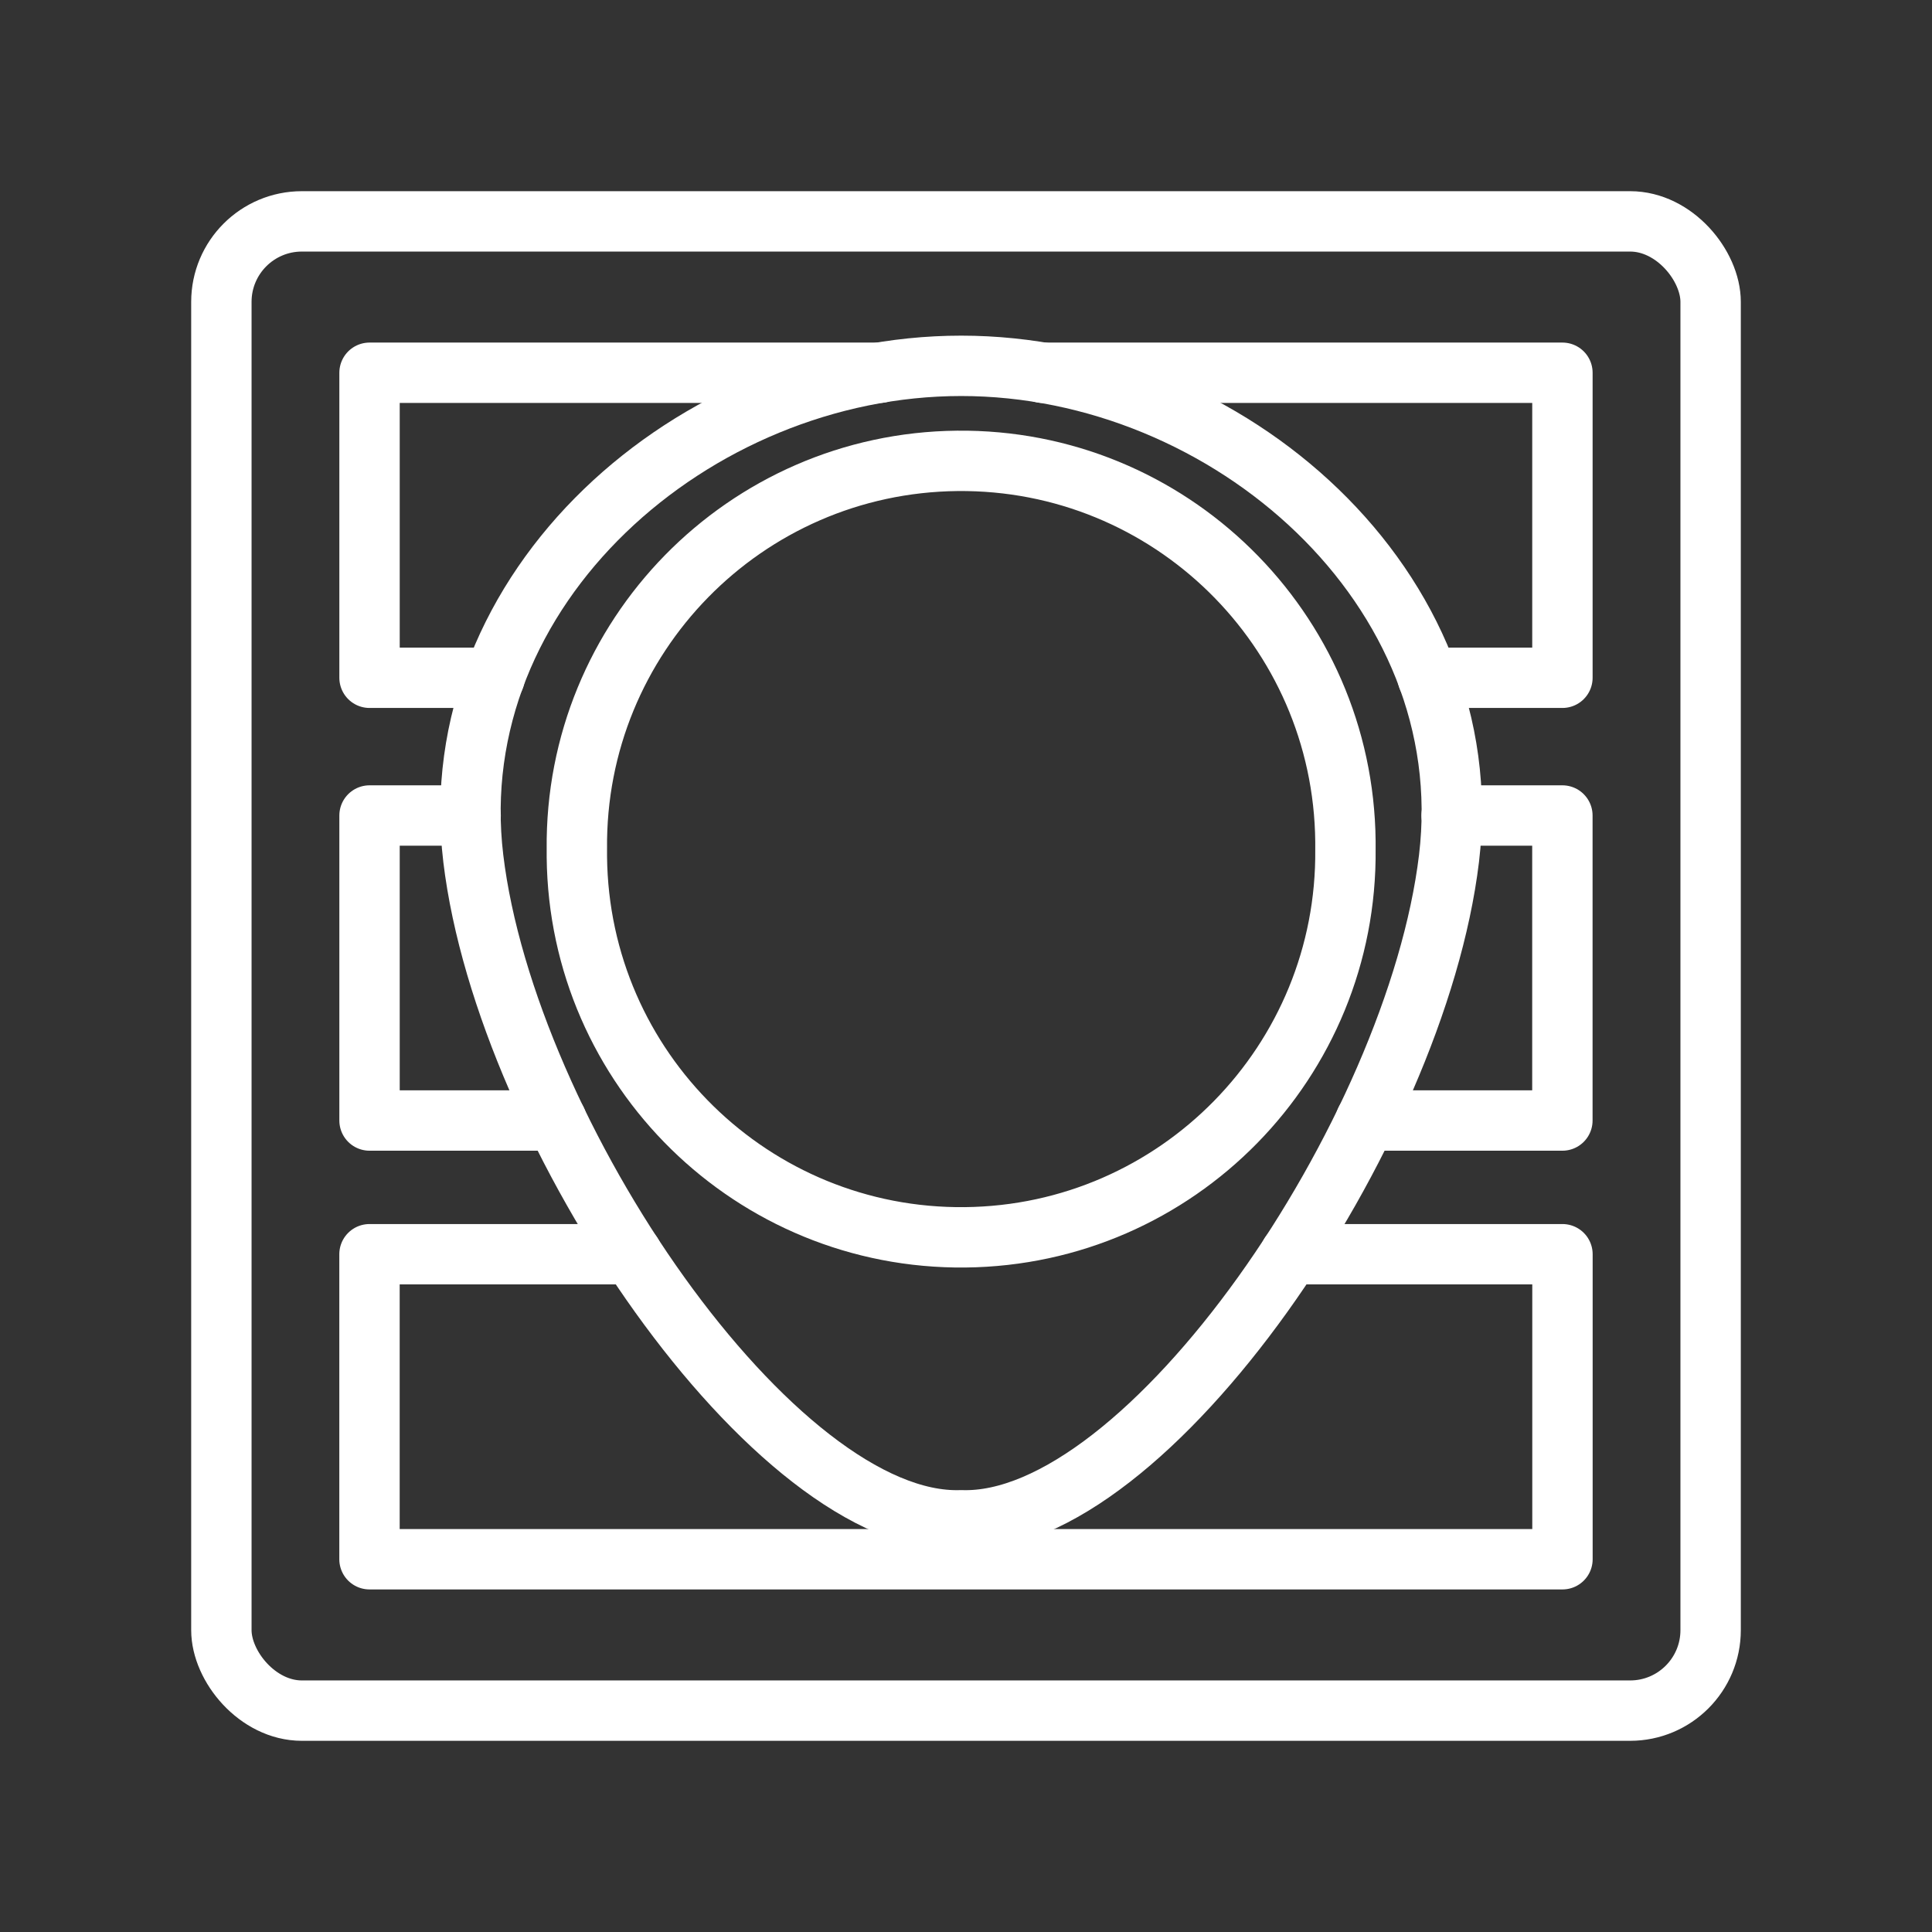 <ns0:svg xmlns:ns0="http://www.w3.org/2000/svg" id="b" viewBox="0 0 48 48" style="stroke-width:1.5px"><ns0:rect x="0" y="0" width="48" height="48" fill="#333333" stroke="none"/><ns0:defs style="stroke-width:1.5px"><ns0:style style="stroke-width:1.5px">.c{fill:none;stroke:#fff;stroke-linecap:round;stroke-linejoin:round;}</ns0:style></ns0:defs><ns0:path class="c" d="m33.427,21.096c.054,5.273-4.177,9.591-9.45,9.645-5.273.054-9.591-4.177-9.645-9.45-.001-.065-.001-.13,0-.196-.054-5.273,4.177-9.591,9.45-9.645,5.273-.054,9.591,4.177,9.645,9.45.001.065.001.13,0,.196Z" style="stroke-width:1.5px" /><ns0:path class="c" d="m36,21.329c.807-6.712-5.48-12.24-12.12-12.24s-12.928,5.528-12.121,12.24c.82,6.826,7.495,16.6,12.12,16.442,4.626.158,11.3-9.616,12.121-16.442Z" style="stroke-width:1.5px" /><ns0:polyline class="c" points="32.053 31.161 38.819 31.161 38.819 38.739 9.18 38.739 9.18 31.161 15.704 31.161" style="stroke-width:1.5px" /><ns0:polyline class="c" points="36.065 20.261 38.817 20.261 38.817 27.839 33.93 27.839" style="stroke-width:1.5px" /><ns0:polyline class="c" points="13.828 27.839 9.181 27.839 9.181 20.261 11.693 20.261" style="stroke-width:1.5px" /><ns0:polyline class="c" points="25.908 9.261 38.818 9.261 38.818 16.839 35.473 16.839" style="stroke-width:1.5px" /><ns0:polyline class="c" points="12.287 16.839 9.181 16.839 9.181 9.261 9.181 9.261 21.851 9.261" style="stroke-width:1.5px" /><ns0:rect class="c" x="5.5" y="5.5" width="37" height="37" rx="2" ry="2" style="stroke-width:1.5px" /></ns0:svg>
